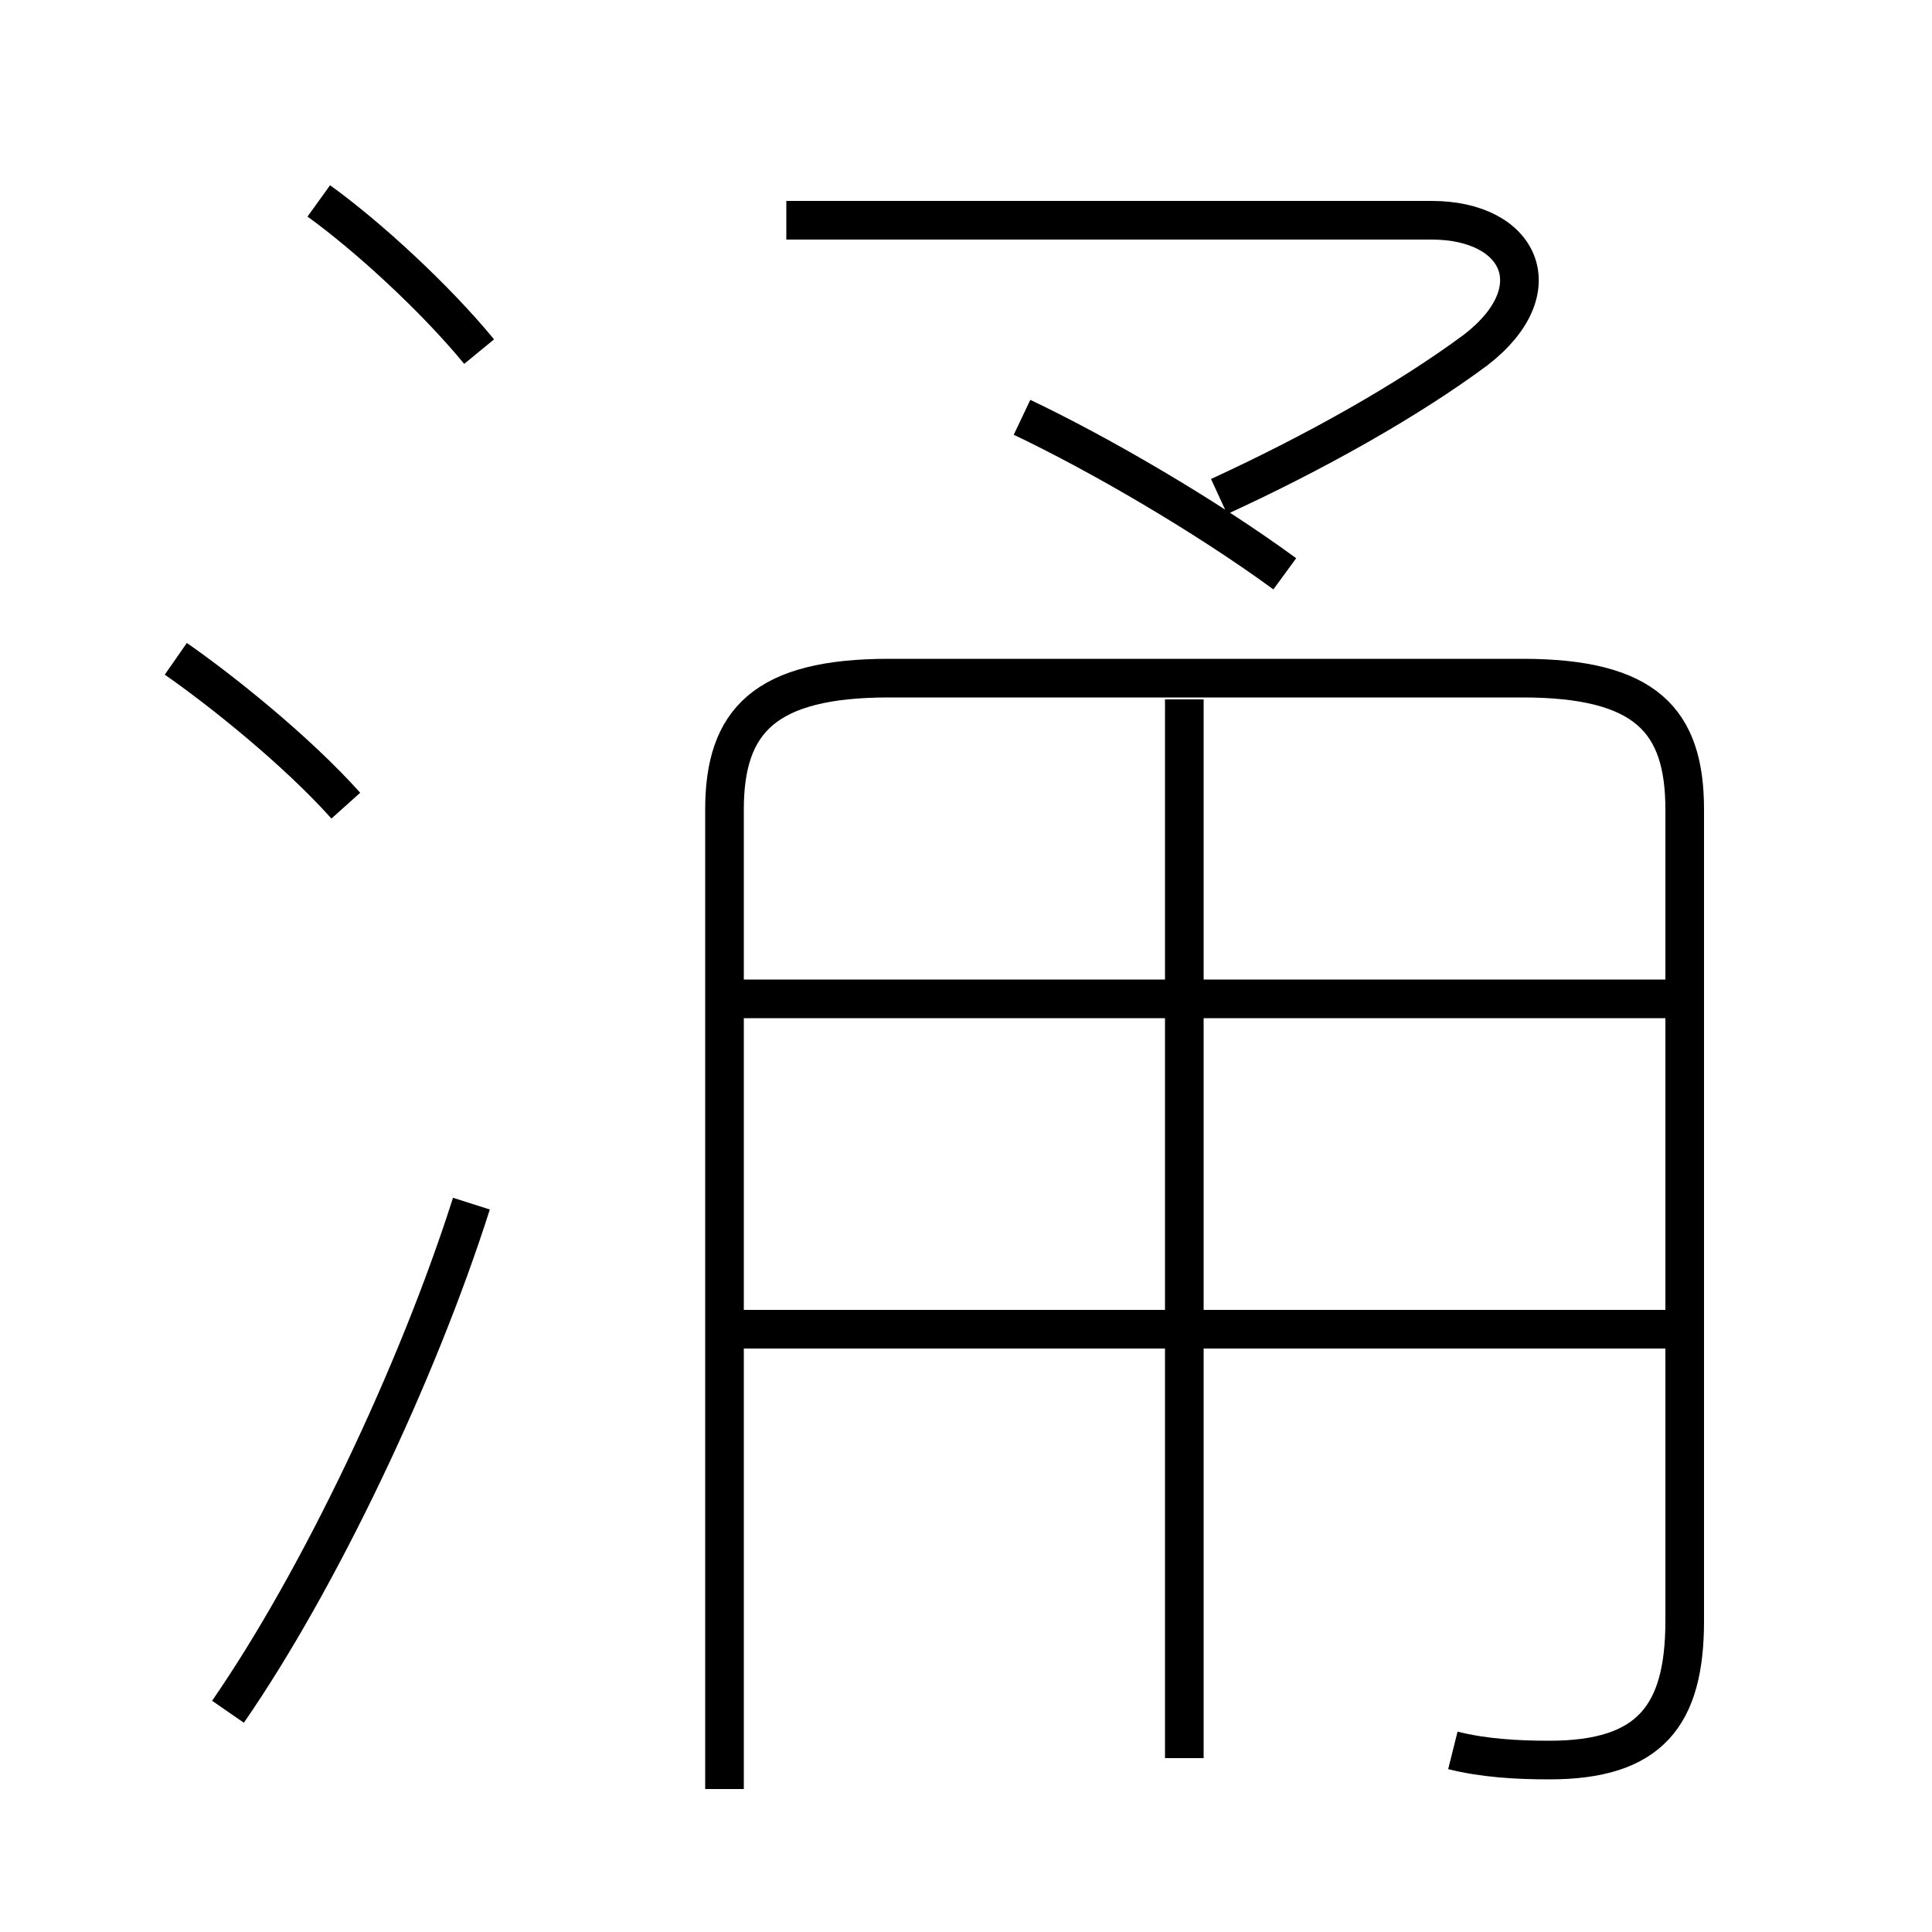 <?xml version='1.0' encoding='utf8'?>
<svg viewBox="0.0 -6.0 50.0 50.0" version="1.1" xmlns="http://www.w3.org/2000/svg">
<rect x="0.0" y="-6.0" width="50.0" height="50.0" fill="#808080" stroke="none"/>
<rect x="-1000" y="-1000" width="2000" height="2000" stroke="white" fill="white"/>
<g style="fill:white;stroke:#000000;  stroke-width:1">
<path d="M 37.6 1.3 C 38.4 1.5 39.25 1.55 40.1 1.55 C 42.7 1.55 43.6 0.4 43.6 -2.05 L 43.6 -23.05 C 43.6 -25.35 42.6 -26.45 39.4 -26.45 L 23.0 -26.45 C 19.8 -26.45 18.75 -25.35 18.75 -23.05 L 18.75 2.3 M 5.9 0.3 C 8.25 -3.1 10.8 -8.45 12.2 -12.85 M 8.95 -23.15 C 7.65 -24.6 5.7 -26.15 4.55 -26.95 M 43.5 -9.6 L 19.2 -9.6 M 30.65 1.5 L 30.65 -25.9 M 12.4 -34.9 C 11.25 -36.3 9.5 -37.9 8.25 -38.8 M 43.5 -18.15 L 19.2 -18.15 M 33.25 -29.15 C 31.2 -30.65 28.45 -32.25 26.45 -33.2 M 31.55 -31.15 C 34.05 -32.3 36.45 -33.65 38.2 -34.95 C 40.2 -36.5 39.35 -38.3 37.05 -38.3 L 20.35 -38.3" transform="translate(0.0 38.0)" />
</g>
</svg>